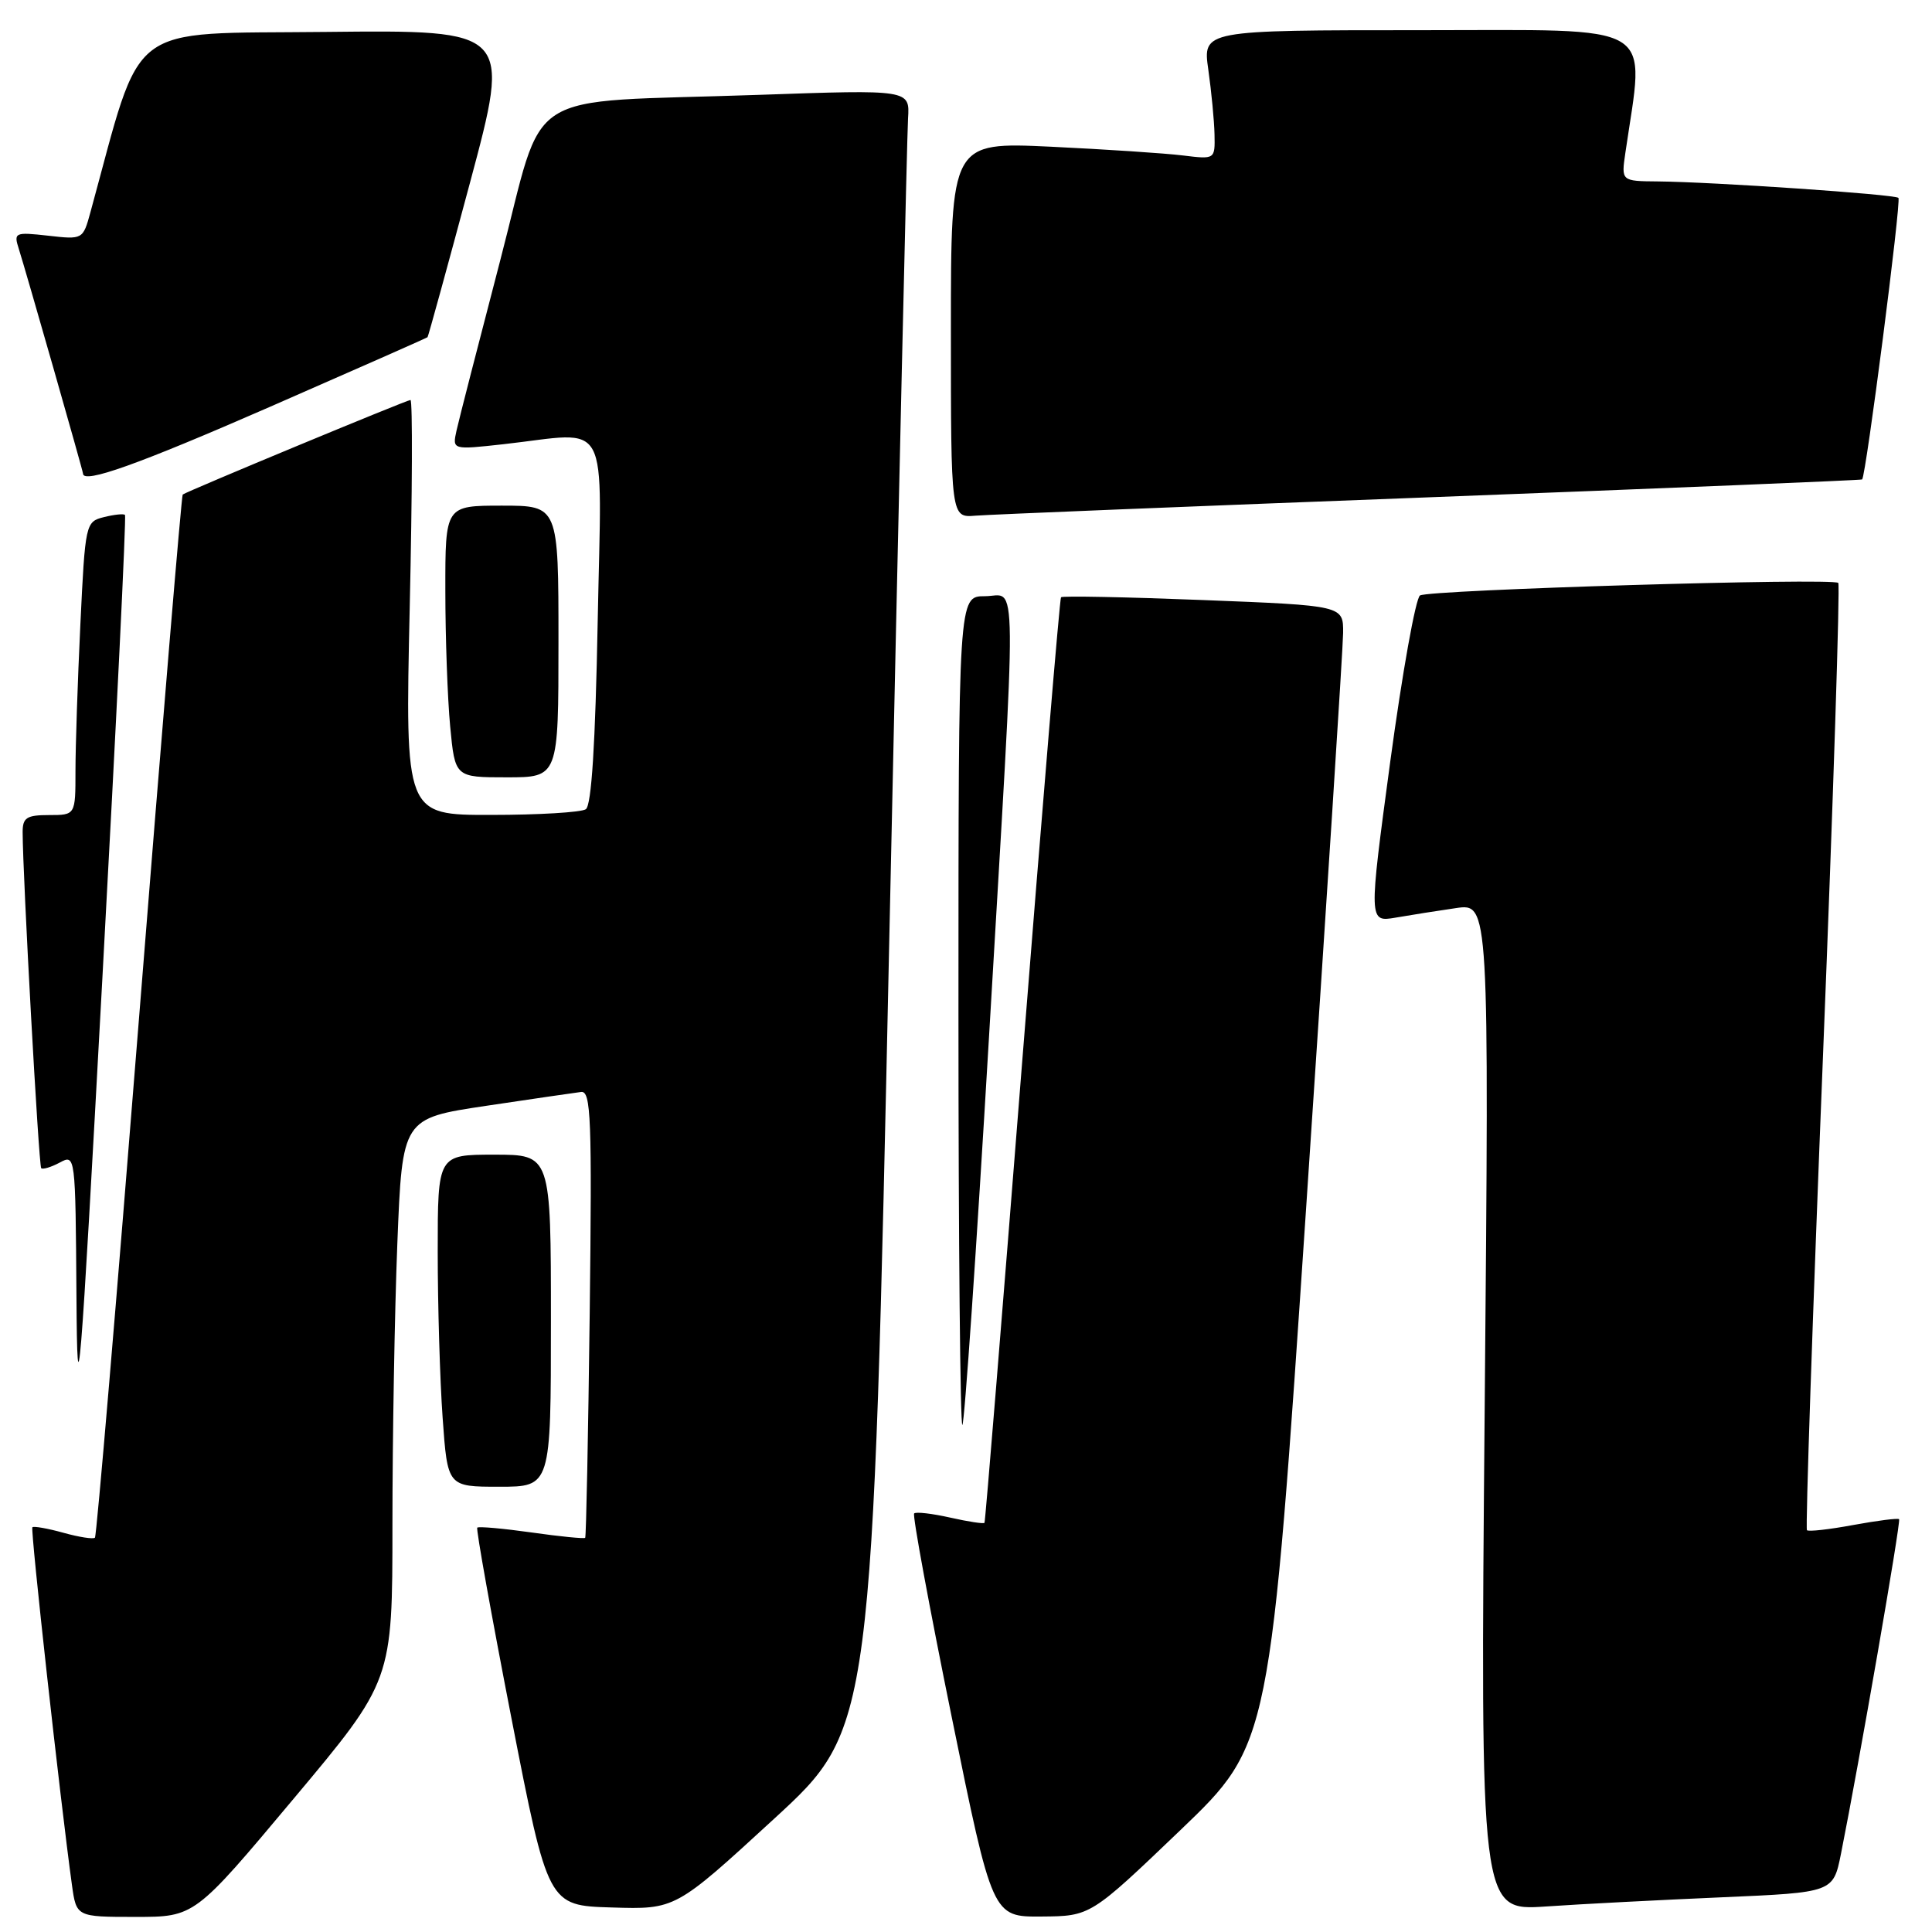 <?xml version="1.0" encoding="UTF-8" standalone="no"?>
<!DOCTYPE svg PUBLIC "-//W3C//DTD SVG 1.1//EN" "http://www.w3.org/Graphics/SVG/1.1/DTD/svg11.dtd" >
<svg xmlns="http://www.w3.org/2000/svg" xmlns:xlink="http://www.w3.org/1999/xlink" version="1.1" viewBox="0 0 256 256">
 <g >
 <path fill="currentColor"
d=" M 38.89 238.36 C 52.00 222.72 52.00 222.72 52.00 202.02 C 52.00 190.63 52.29 173.87 52.65 164.76 C 53.31 148.19 53.31 148.19 64.40 146.53 C 70.51 145.62 76.17 144.79 77.00 144.69 C 78.31 144.52 78.45 148.22 78.14 174.00 C 77.94 190.22 77.67 203.62 77.54 203.77 C 77.41 203.91 74.21 203.60 70.44 203.06 C 66.66 202.53 63.43 202.24 63.24 202.42 C 63.06 202.60 65.10 213.95 67.76 227.63 C 72.61 252.50 72.61 252.50 81.06 252.75 C 89.50 253.01 89.50 253.01 102.55 241.02 C 115.60 229.03 115.60 229.03 117.84 124.26 C 119.07 66.64 120.19 17.78 120.32 15.69 C 120.56 11.87 120.56 11.87 100.53 12.57 C 68.44 13.69 72.38 11.17 66.28 34.51 C 63.41 45.51 60.80 55.65 60.49 57.06 C 59.93 59.61 59.93 59.61 66.71 58.86 C 81.10 57.26 79.72 54.66 79.20 82.25 C 78.89 98.60 78.38 106.74 77.62 107.23 C 77.00 107.64 71.37 107.98 65.09 107.98 C 53.68 108.00 53.68 108.00 54.29 80.50 C 54.63 65.38 54.68 53.00 54.39 53.00 C 53.91 53.00 24.81 65.08 24.21 65.53 C 24.05 65.65 21.46 96.71 18.45 134.55 C 15.44 172.39 12.80 203.54 12.58 203.75 C 12.36 203.97 10.48 203.68 8.40 203.10 C 6.32 202.52 4.47 202.20 4.29 202.37 C 4.01 202.65 7.98 238.51 9.53 249.75 C 10.12 254.00 10.12 254.00 17.96 254.00 C 25.79 254.00 25.79 254.00 38.89 238.36 Z  M 156.41 242.50 C 168.31 231.10 168.31 231.10 173.12 159.30 C 175.77 119.81 177.95 85.87 177.97 83.87 C 178.00 80.24 178.00 80.24 159.44 79.51 C 149.24 79.11 140.75 78.94 140.59 79.14 C 140.42 79.34 138.12 106.95 135.46 140.50 C 132.81 174.05 130.56 201.63 130.45 201.78 C 130.35 201.94 128.30 201.63 125.91 201.09 C 123.51 200.55 121.36 200.30 121.13 200.54 C 120.89 200.77 123.13 212.90 126.10 227.48 C 131.50 254.00 131.50 254.00 138.00 253.95 C 144.50 253.90 144.50 253.90 156.41 242.50 Z  M 228.20 251.40 C 242.91 250.76 242.91 250.76 243.94 245.63 C 246.33 233.68 251.91 201.58 251.64 201.30 C 251.47 201.14 248.74 201.49 245.57 202.07 C 242.40 202.66 239.64 202.97 239.43 202.76 C 239.22 202.56 240.18 174.33 241.55 140.05 C 242.92 105.76 243.83 77.50 243.58 77.24 C 242.88 76.54 189.38 78.15 188.16 78.90 C 187.58 79.26 185.81 89.15 184.22 100.88 C 181.35 122.20 181.35 122.20 184.93 121.59 C 186.89 121.25 190.48 120.68 192.91 120.33 C 197.32 119.68 197.32 119.68 196.73 186.44 C 196.14 253.20 196.14 253.20 204.82 252.62 C 209.59 252.29 220.12 251.75 228.20 251.40 Z  M 73.00 175.00 C 73.00 153.00 73.00 153.00 65.50 153.00 C 58.00 153.00 58.00 153.00 58.00 165.85 C 58.00 172.91 58.29 182.81 58.65 187.85 C 59.30 197.00 59.30 197.00 66.15 197.00 C 73.00 197.00 73.00 197.00 73.00 175.00 Z  M 16.56 68.23 C 16.38 68.05 15.13 68.18 13.77 68.52 C 11.34 69.13 11.29 69.35 10.65 82.73 C 10.29 90.20 10.00 98.95 10.00 102.16 C 10.00 108.00 10.00 108.00 6.50 108.00 C 3.54 108.00 3.00 108.34 3.00 110.25 C 3.01 115.97 5.13 154.46 5.46 154.79 C 5.66 154.99 6.77 154.66 7.91 154.05 C 9.99 152.93 10.00 153.00 10.13 171.71 C 10.24 188.60 10.59 184.34 13.57 129.53 C 15.40 96.00 16.75 68.41 16.56 68.23 Z  M 131.02 137.89 C 134.81 73.51 134.85 79.00 130.50 79.00 C 127.00 79.00 127.00 79.00 127.00 134.17 C 127.00 164.51 127.24 189.10 127.52 188.81 C 127.81 188.52 129.38 165.61 131.02 137.89 Z  M 74.00 85.00 C 74.00 67.00 74.00 67.00 66.50 67.00 C 59.00 67.00 59.00 67.00 59.01 78.25 C 59.01 84.44 59.30 92.54 59.65 96.25 C 60.29 103.00 60.29 103.00 67.14 103.00 C 74.00 103.00 74.00 103.00 74.00 85.00 Z  M 189.50 65.89 C 220.85 64.69 246.61 63.63 246.74 63.53 C 247.24 63.16 251.95 26.62 251.55 26.22 C 251.08 25.75 227.04 24.11 219.66 24.04 C 214.82 24.00 214.82 24.00 215.37 20.25 C 217.93 2.67 220.15 4.00 188.28 4.00 C 159.36 4.00 159.36 4.00 160.11 9.25 C 160.52 12.14 160.89 15.99 160.93 17.81 C 161.00 21.12 161.00 21.12 156.75 20.60 C 154.41 20.31 146.54 19.79 139.25 19.44 C 126.00 18.82 126.00 18.82 126.00 43.71 C 126.00 68.60 126.00 68.60 129.25 68.33 C 131.04 68.18 158.15 67.08 189.50 65.89 Z  M 35.72 53.93 C 47.13 48.94 56.55 44.78 56.65 44.68 C 56.75 44.58 59.28 35.38 62.27 24.23 C 67.70 3.97 67.70 3.97 43.20 4.23 C 16.32 4.53 19.01 2.46 11.98 28.13 C 10.99 31.74 10.97 31.75 6.38 31.23 C 1.96 30.74 1.80 30.81 2.49 32.97 C 3.43 35.92 11.00 62.42 11.00 62.75 C 11.00 64.15 18.26 61.56 35.72 53.93 Z "/>
</g>
</svg>